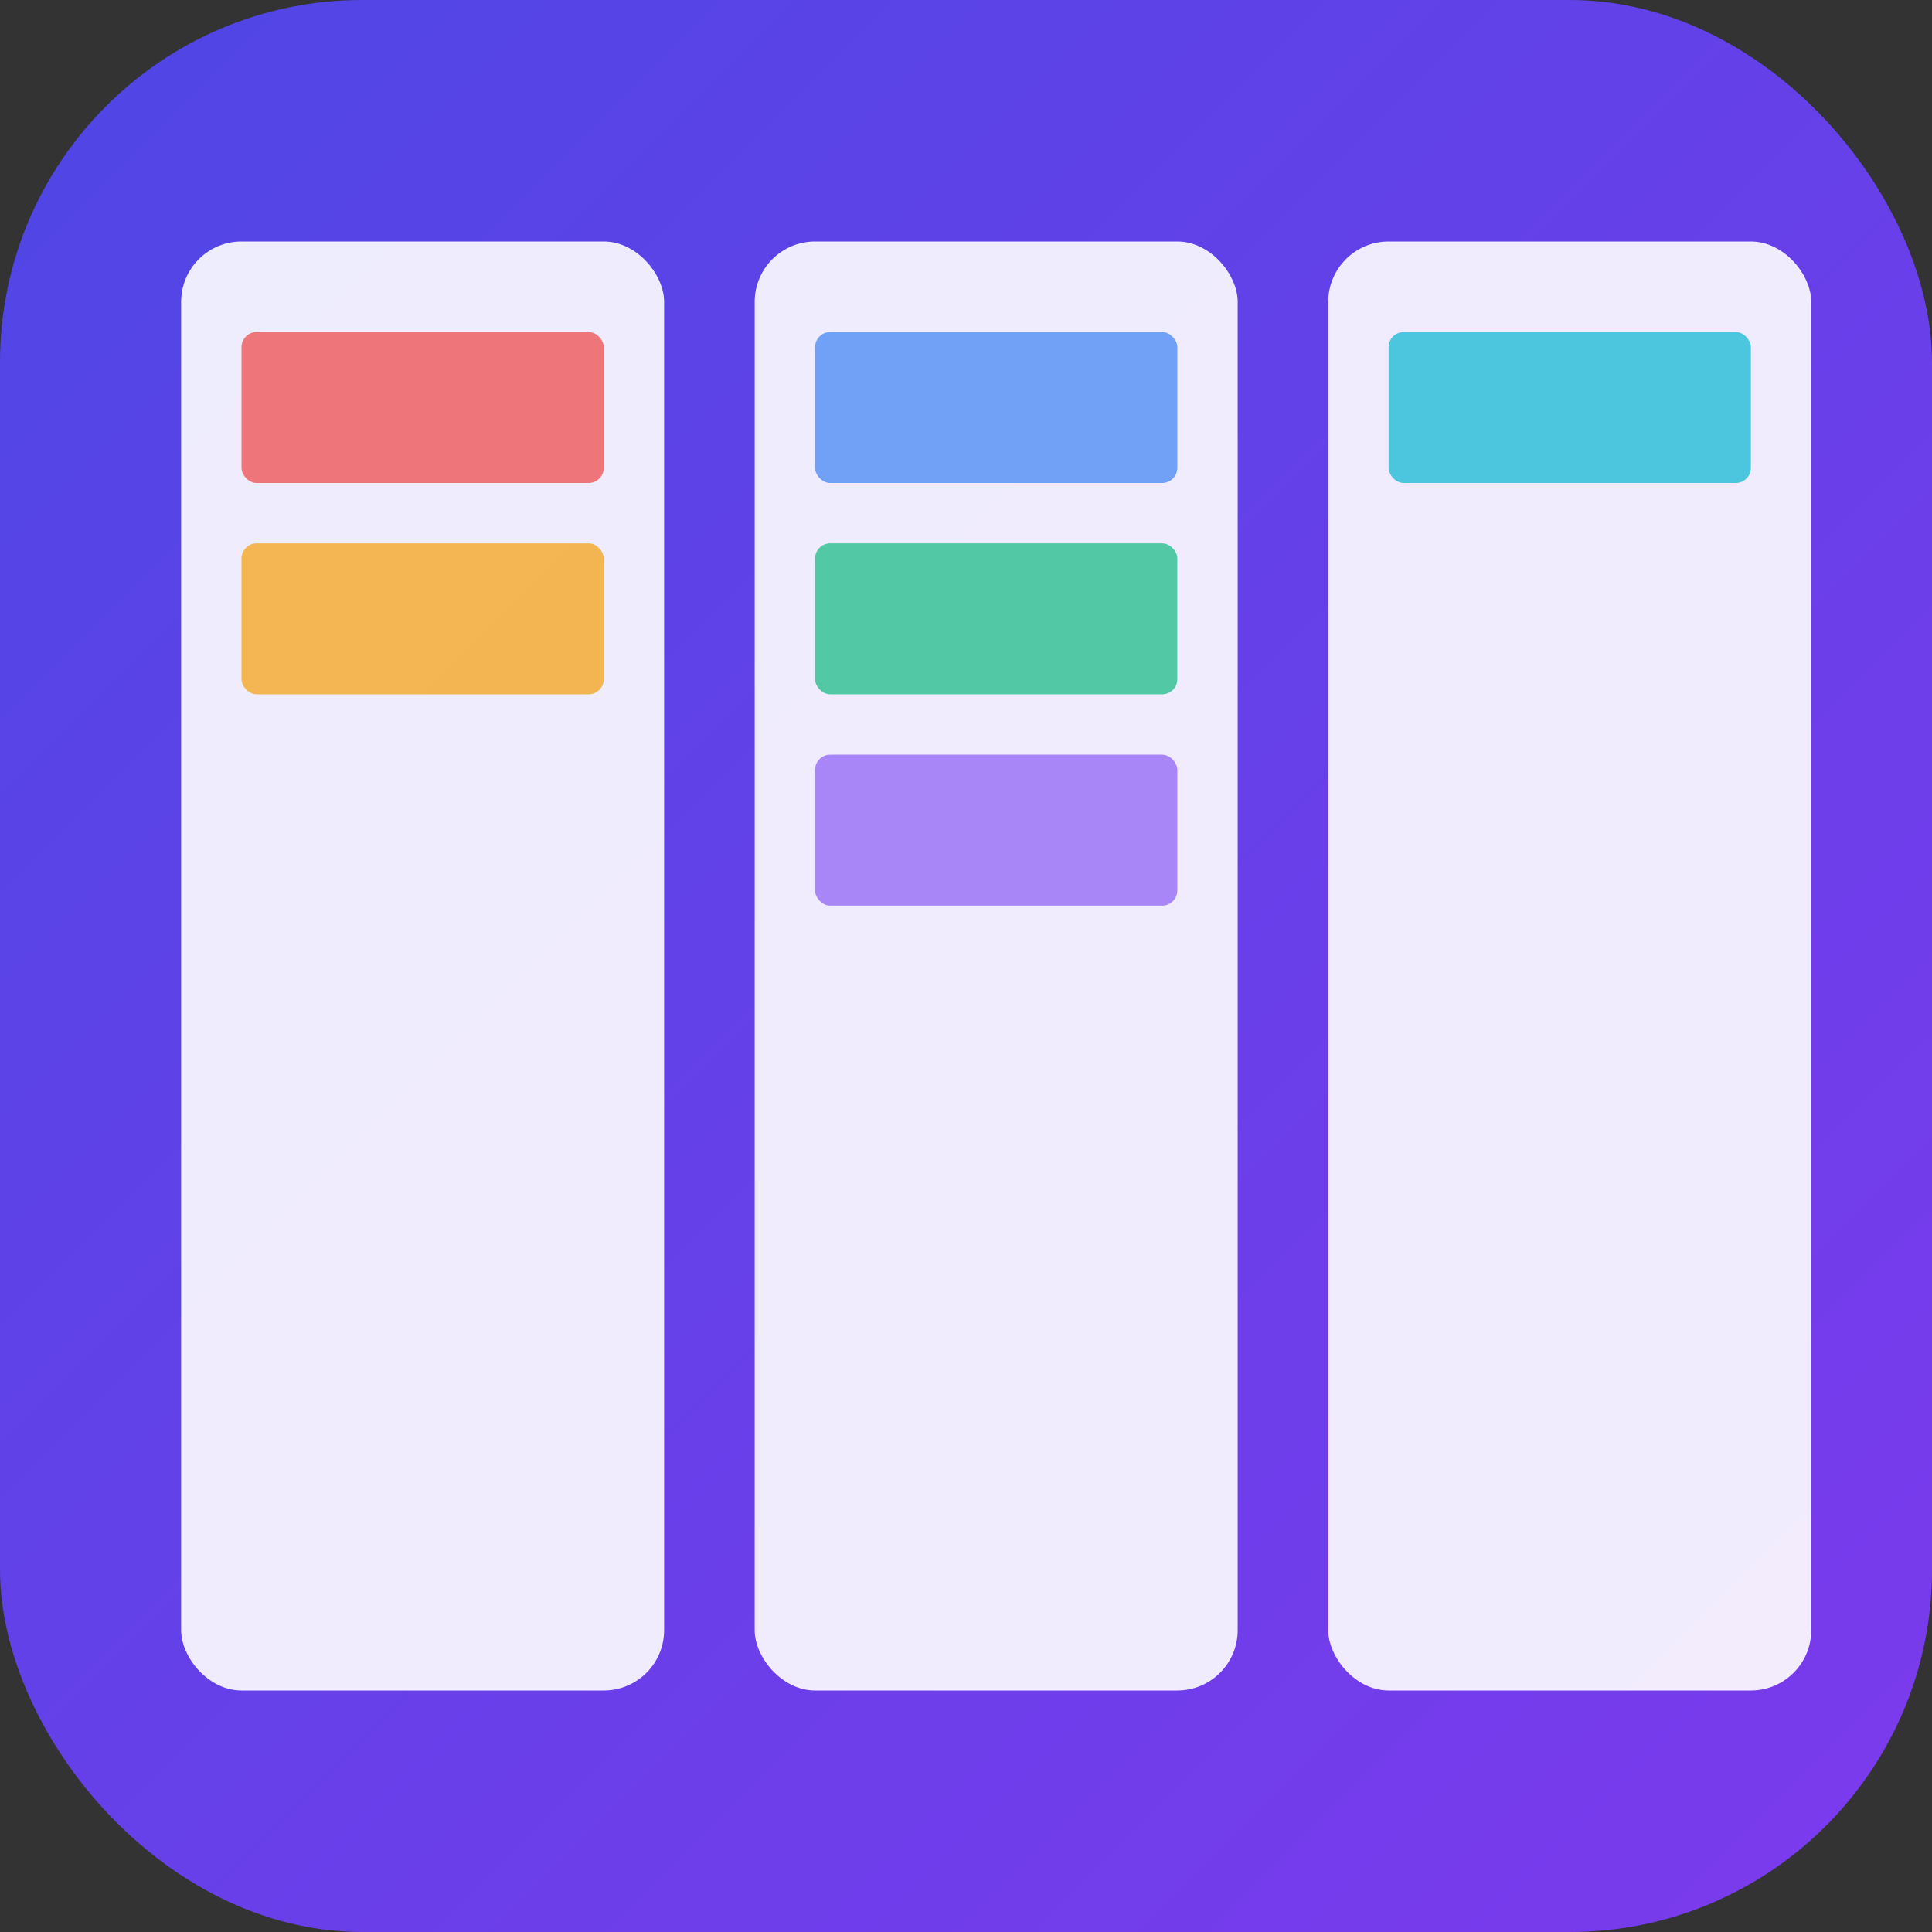 <?xml version="1.0" encoding="UTF-8"?>
<svg width="64" height="64" viewBox="0 0 64 64" xmlns="http://www.w3.org/2000/svg">
  <rect x="0" y="0" width="64" height="64" fill="#333333" stroke="none"/>
  <defs>
    <linearGradient id="bg" x1="0%" y1="0%" x2="100%" y2="100%">
      <stop offset="0%" style="stop-color:#4F46E5"/>
      <stop offset="100%" style="stop-color:#7C3AED"/>
    </linearGradient>
  </defs>

  <!-- 背景 -->
  <rect width="64" height="64" rx="12" fill="url(#bg)"/>


  <!-- 看板卡片 -->
  <g transform="translate(6, 8)">
    <!-- 列1 -->
    <rect x="0" y="0" width="16" height="48" rx="2" fill="white" opacity="0.9"/>
    <rect x="2" y="3" width="12" height="5" rx="0.5" fill="#EF4444" opacity="0.7"/>
    <rect x="2" y="10" width="12" height="5" rx="0.5" fill="#F59E0B" opacity="0.7"/>

    <!-- 列2 -->
    <rect x="19" y="0" width="16" height="48" rx="2" fill="white" opacity="0.9"/>
    <rect x="21" y="3" width="12" height="5" rx="0.5" fill="#3B82F6" opacity="0.7"/>
    <rect x="21" y="10" width="12" height="5" rx="0.5" fill="#10B981" opacity="0.7"/>
    <rect x="21" y="17" width="12" height="5" rx="0.5" fill="#8B5CF6" opacity="0.7"/>

    <!-- 列3 -->
    <rect x="38" y="0" width="16" height="48" rx="2" fill="white" opacity="0.9"/>
    <rect x="40" y="3" width="12" height="5" rx="0.5" fill="#06B6D4" opacity="0.7"/>
  </g>

</svg>